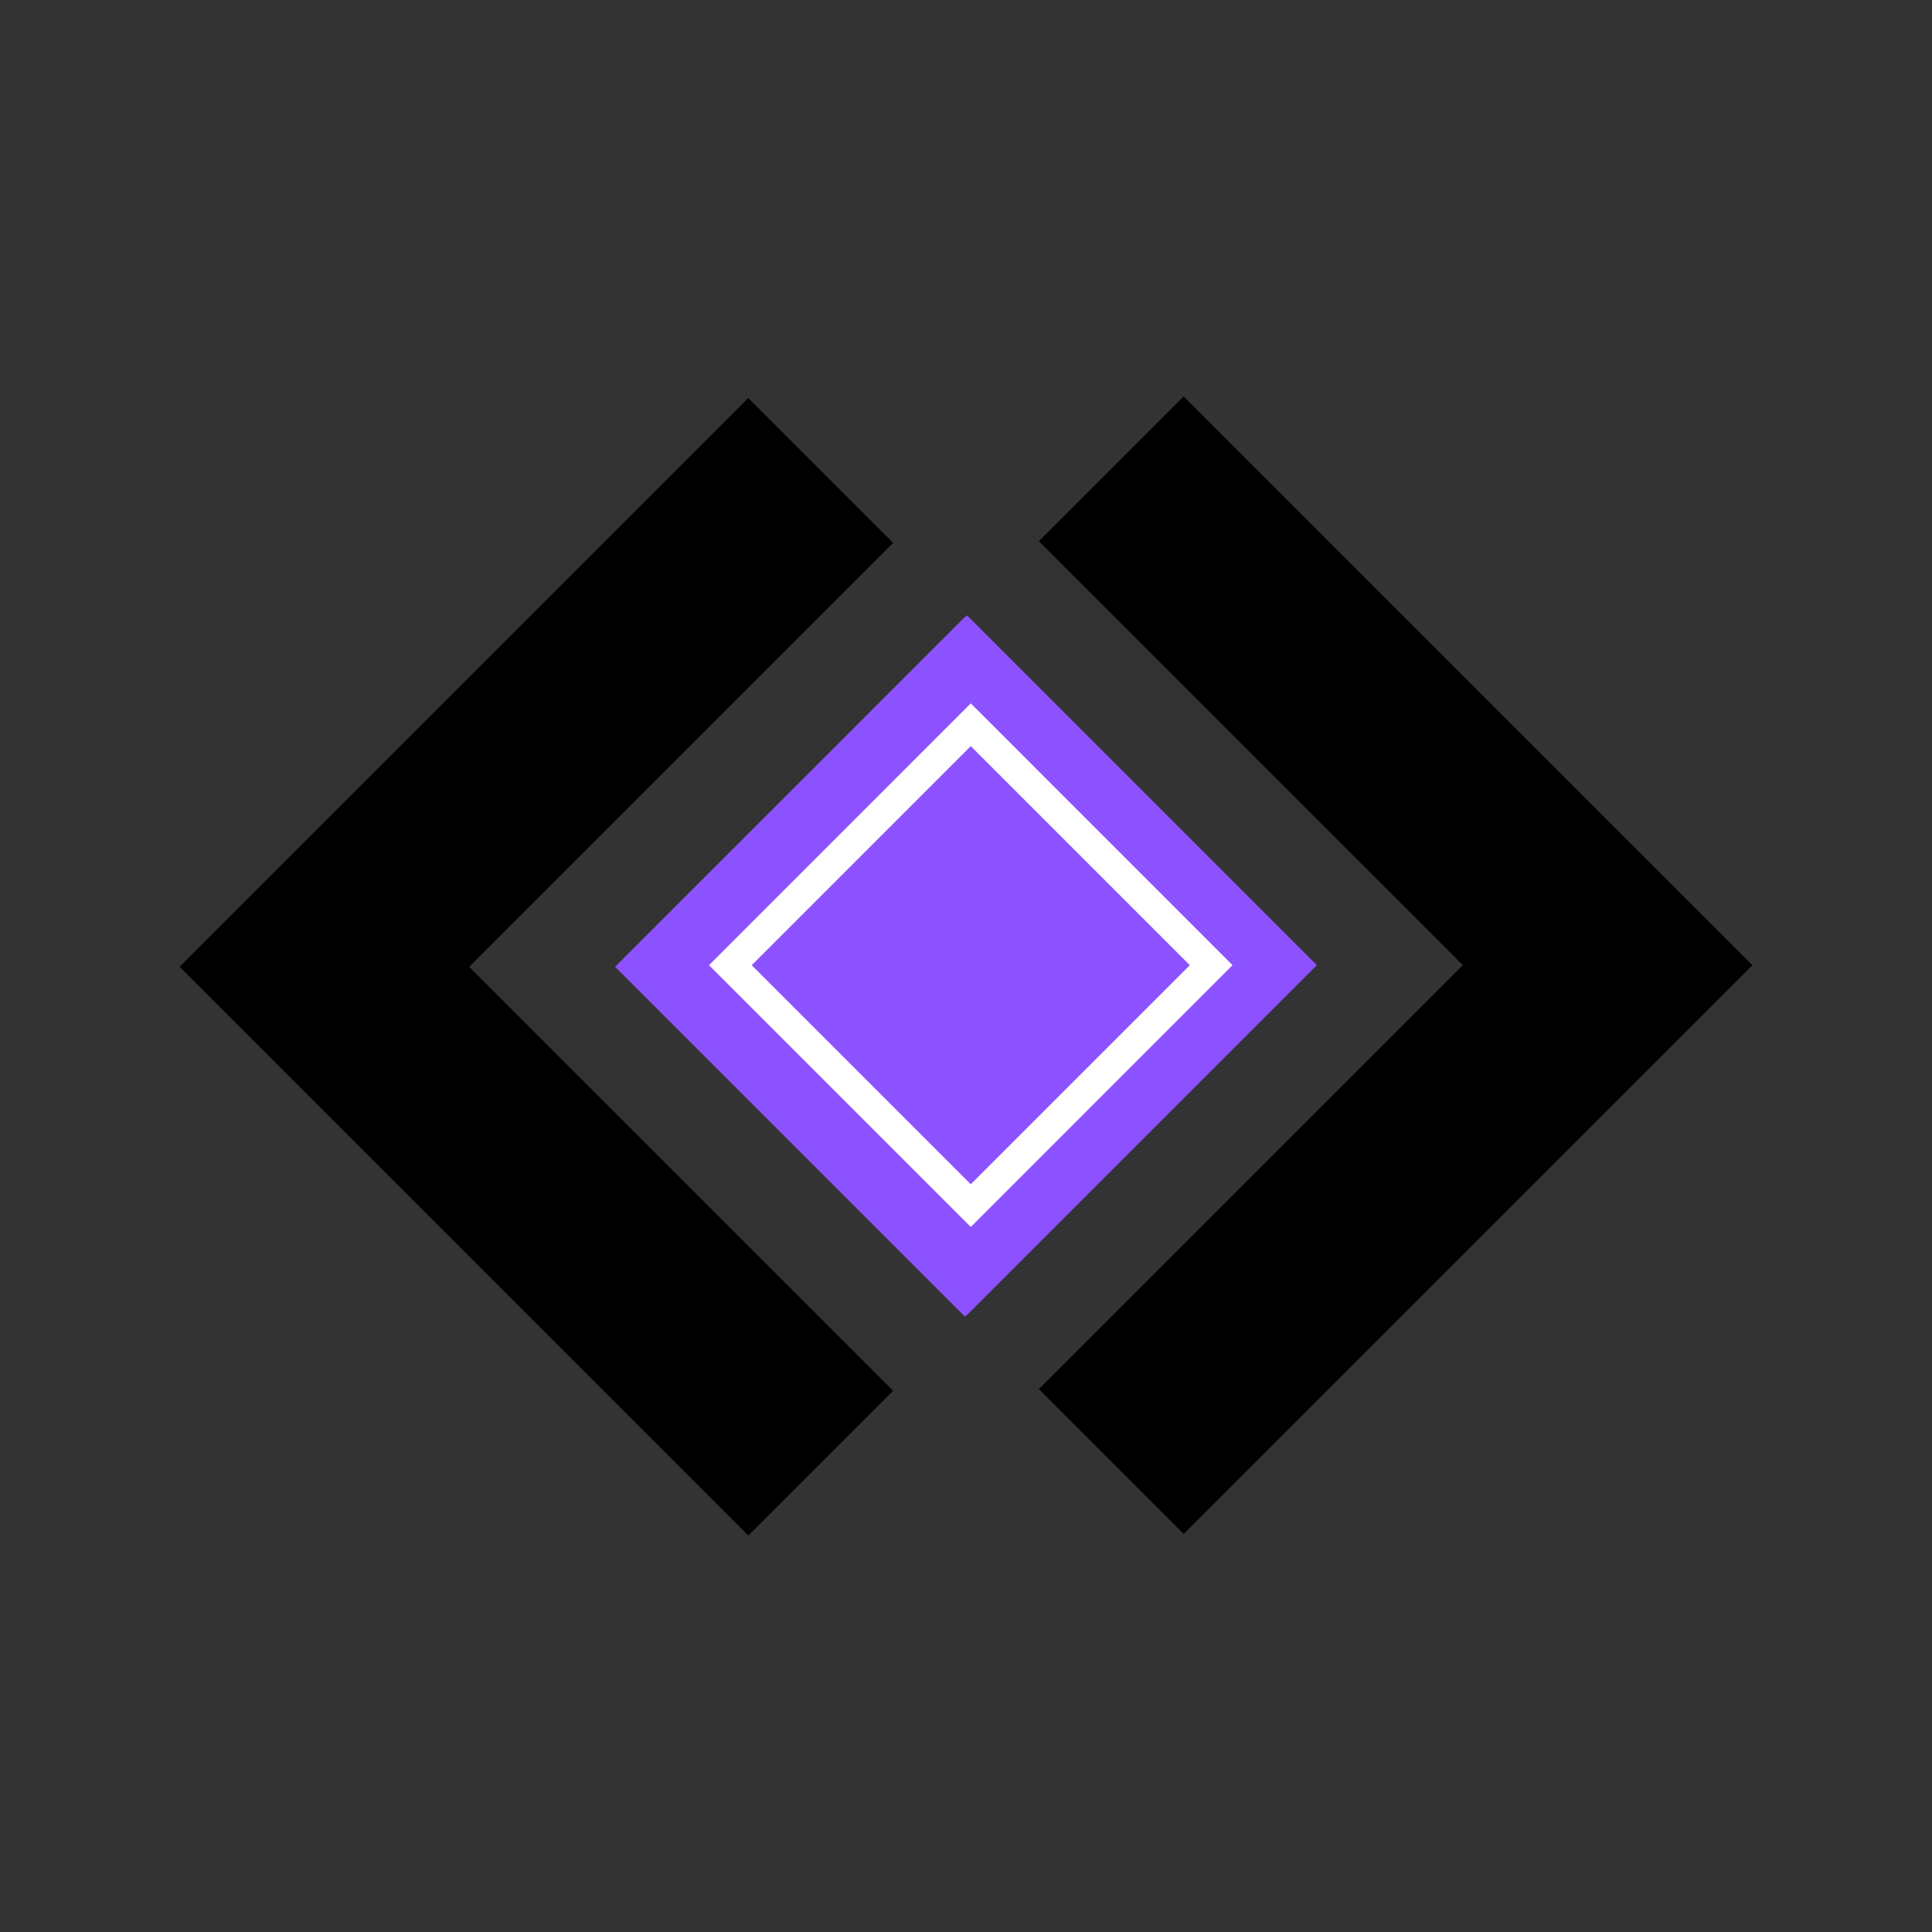 <svg xmlns="http://www.w3.org/2000/svg" width="375" viewBox="0 0 375 375" height="375" version="1.0"><rect x="0" y="0" width="375" height="375" fill="#333333" stroke="none"/><defs><clipPath id="a"><path d="M 34.406 77.262 L 174 77.262 L 174 298.043 L 34.406 298.043 Z M 34.406 77.262"/></clipPath><clipPath id="b"><path d="M 119 119 L 255.188 119 L 255.188 256 L 119 256 Z M 119 119"/></clipPath><clipPath id="c"><path d="M 201 76.949 L 340.586 76.949 L 340.586 297.73 L 201 297.73 Z M 201 76.949"/></clipPath><clipPath id="d"><path d="M 119.805 119 L 256 119 L 256 256 L 119.805 256 Z M 119.805 119"/></clipPath></defs><g clip-path="url(#a)"><path d="M 145.242 77.262 L 34.852 187.652 L 145.242 298.043 L 173.348 269.938 L 91.059 187.652 L 173.348 105.367"/></g><g clip-path="url(#b)"><path fill="#8C52FF" d="M 255.188 187.652 L 187.289 255.551 L 119.387 187.652 L 187.289 119.75 Z M 255.188 187.652"/></g><path fill="#FFF" d="M 135.758 187.652 L 186.566 136.84 L 237.375 187.652 L 186.566 238.465 Z M 186.566 145.129 L 144.047 187.652 L 186.566 230.176 L 229.09 187.652 Z M 186.566 145.129"/><g clip-path="url(#c)"><path d="M 229.754 297.73 L 340.145 187.34 L 229.754 76.949 L 201.648 105.055 L 283.934 187.34 L 201.648 269.625"/></g><g clip-path="url(#d)"><path fill="#8C52FF" d="M 119.805 187.344 L 187.707 119.441 L 255.605 187.34 L 187.703 255.242 Z M 119.805 187.344"/></g><path fill="#FFF" d="M 239.234 187.344 L 188.43 238.152 L 137.617 187.344 L 188.43 136.527 Z M 188.426 229.863 L 230.945 187.344 L 188.426 144.82 L 145.906 187.344 Z M 188.426 229.863"/></svg>